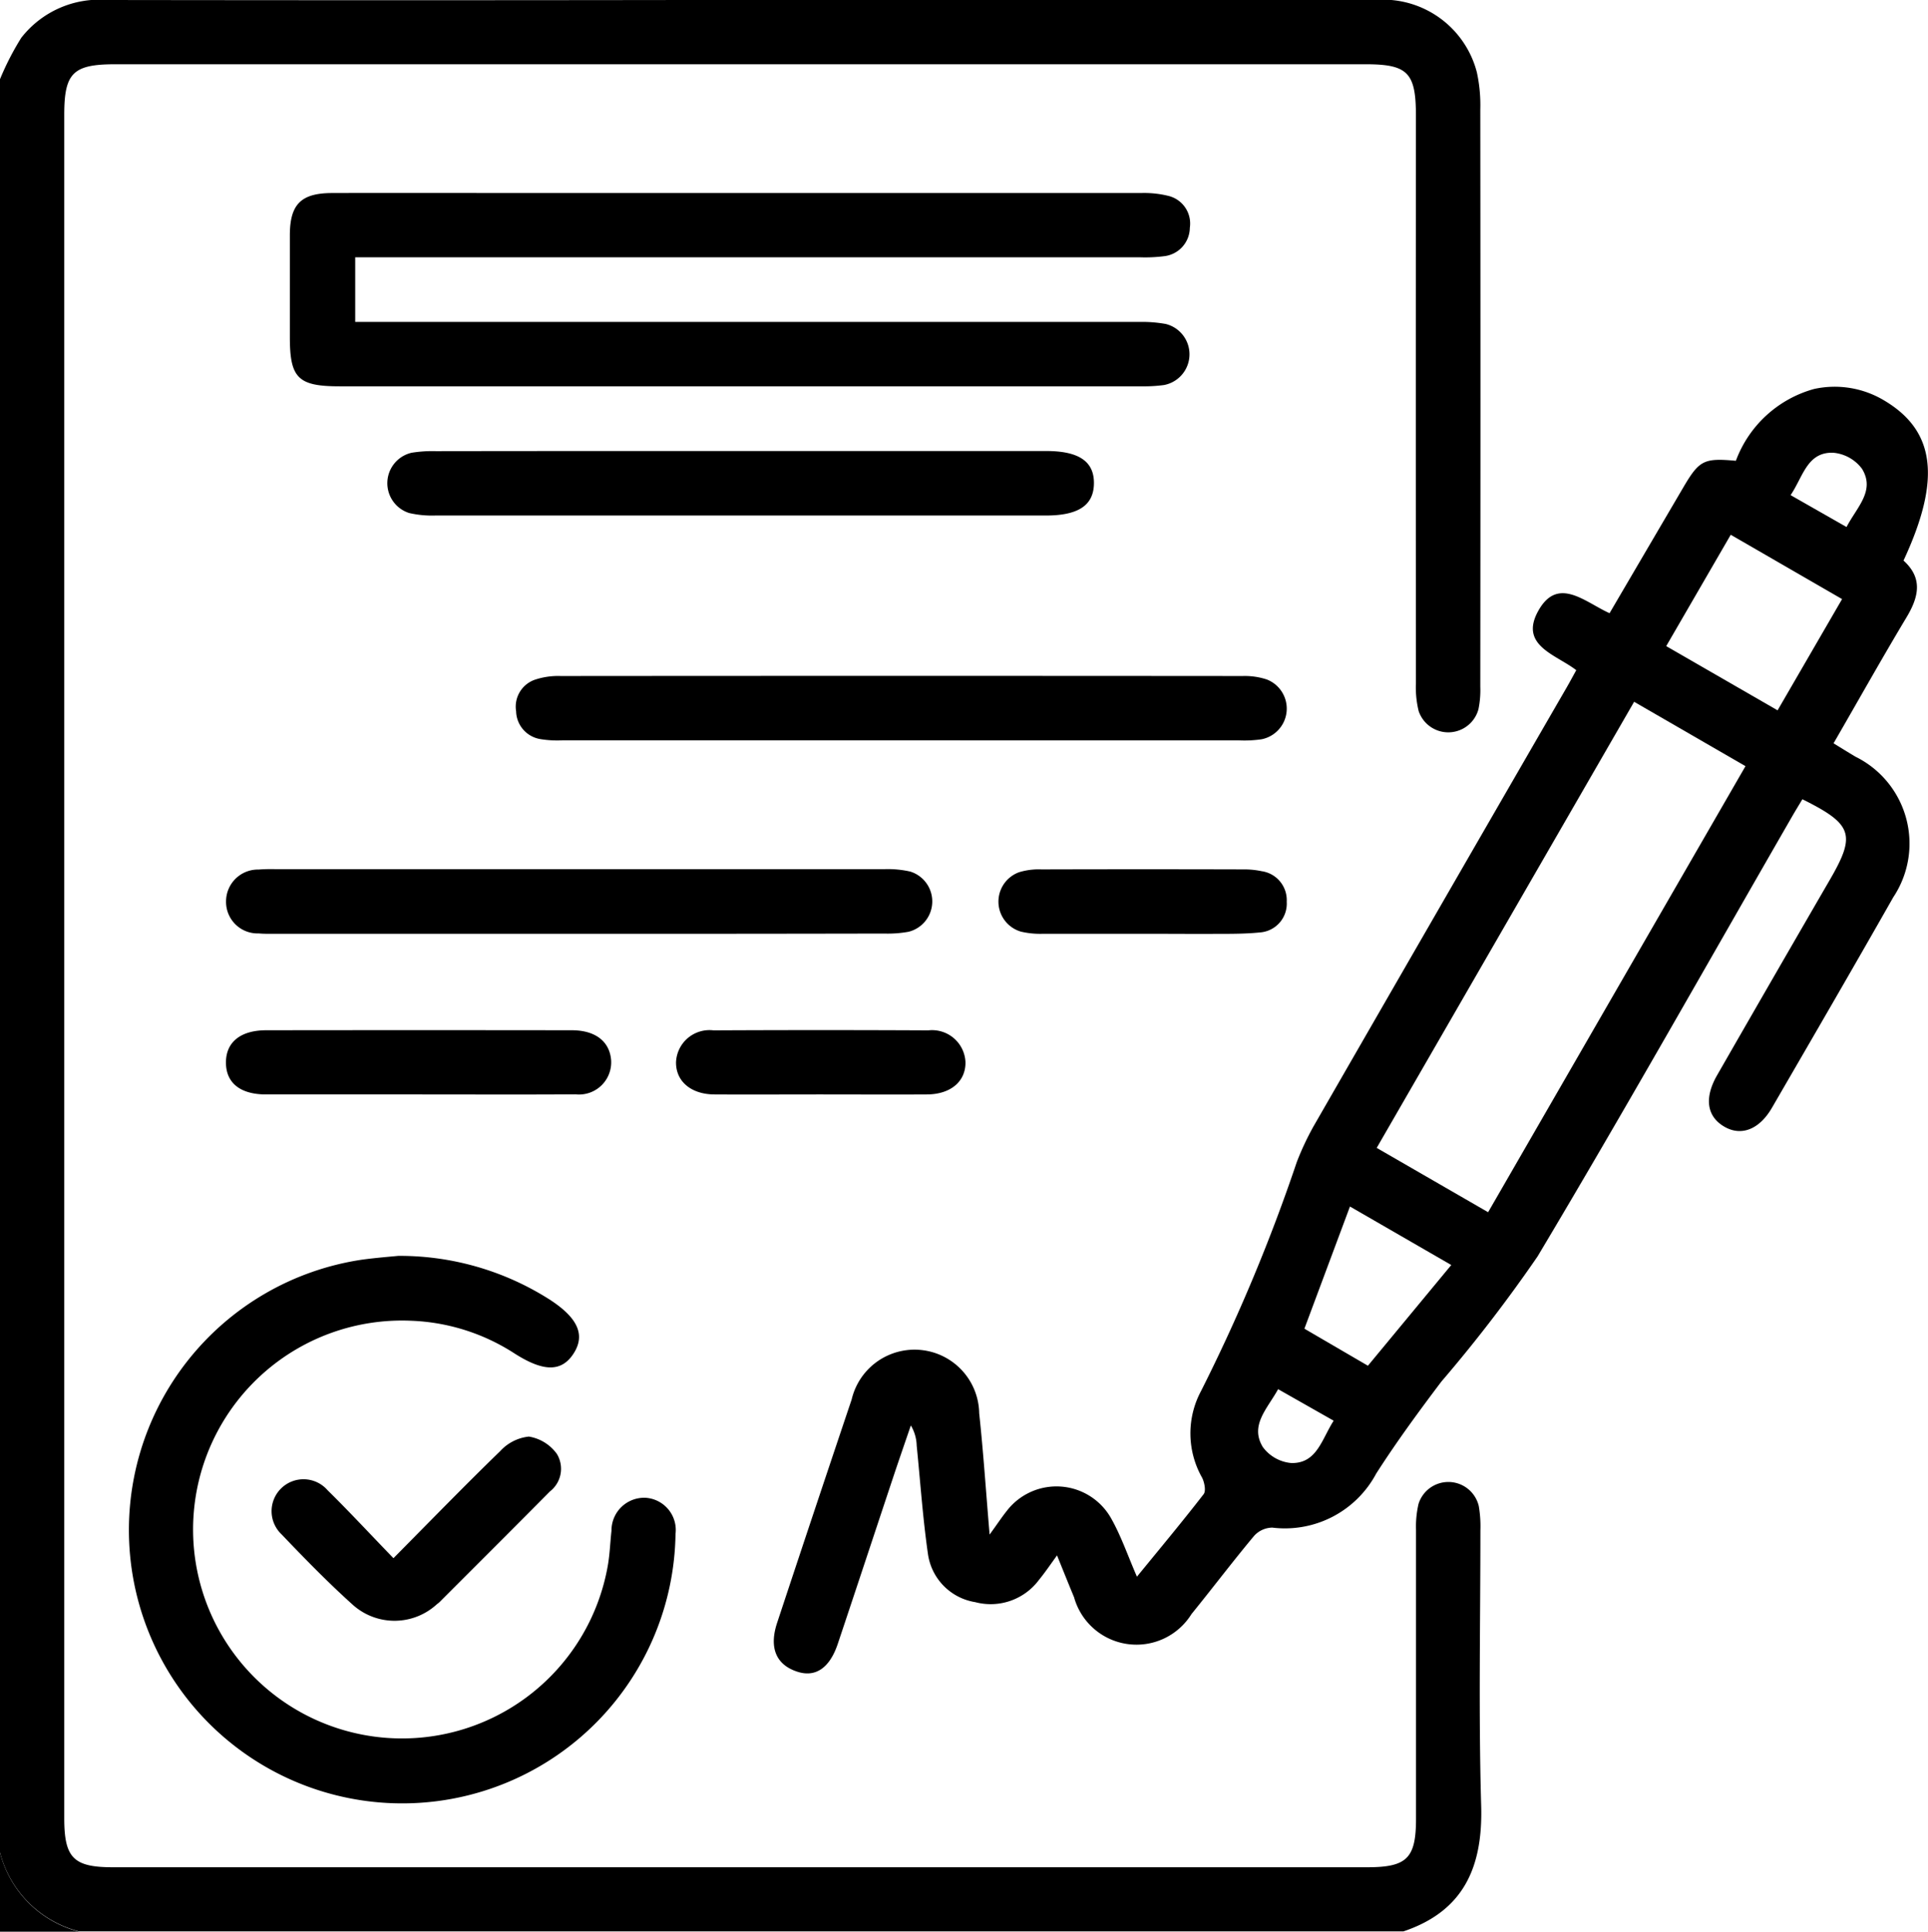 <svg xmlns="http://www.w3.org/2000/svg" width="55.515" height="55.618" viewBox="0 0 55.515 55.618"><defs><style>.a{fill:#fff;}.b{fill:#12b2f3;}</style></defs><g transform="translate(-720 -300.948)"><path className="a" d="M720,303.228a8,8,0,0,1,.612-1.191,2.851,2.851,0,0,1,2.479-1.089q8.336.012,16.672,0,9.911,0,19.822,0a2.791,2.791,0,0,1,2.939,2.078,4.444,4.444,0,0,1,.1,1.076q.009,8.309,0,16.618a2.742,2.742,0,0,1-.053.647.9.9,0,0,1-1.722.054,2.882,2.882,0,0,1-.079-.805q-.006-8.173,0-16.347c0-1.23-.238-1.471-1.447-1.471H723.32c-1.219,0-1.47.249-1.47,1.456q0,24.52,0,49.04c0,1.148.265,1.416,1.4,1.416h36.115c1.148,0,1.408-.257,1.408-1.4q0-4.155,0-8.309a2.911,2.911,0,0,1,.072-.752.9.9,0,0,1,1.735.061,3.447,3.447,0,0,1,.047.7c0,2.643-.054,5.287.022,7.928.05,1.758-.493,3.031-2.24,3.619h-38.13A3.162,3.162,0,0,1,720,354.284Z"/><path className="a" d="M720,760.293a3.161,3.161,0,0,0,2.281,2.281H720Z" transform="translate(0 -406.009)"/><path className="a" d="M941.521,408.749c-.116.194-.219.361-.316.531-2.428,4.215-4.814,8.455-7.308,12.63a42.493,42.493,0,0,1-2.772,3.607c-.652.864-1.294,1.739-1.877,2.65a2.979,2.979,0,0,1-2.991,1.553.72.72,0,0,0-.526.241c-.615.736-1.192,1.5-1.8,2.248a1.865,1.865,0,0,1-3.381-.483c-.157-.377-.308-.756-.491-1.206-.2.277-.352.5-.516.7a1.734,1.734,0,0,1-1.839.646,1.636,1.636,0,0,1-1.361-1.383c-.149-1.036-.22-2.084-.325-3.127a1.191,1.191,0,0,0-.168-.578c-.16.468-.322.935-.478,1.4-.542,1.628-1.08,3.258-1.625,4.886-.236.705-.649.98-1.179.8-.6-.2-.806-.688-.567-1.408q1.065-3.216,2.145-6.426a1.861,1.861,0,0,1,3.672.4c.121,1.123.194,2.252.3,3.49.214-.293.349-.5.5-.688a1.805,1.805,0,0,1,3.013.247c.279.5.468,1.053.729,1.654.665-.814,1.307-1.583,1.92-2.375.072-.093.025-.334-.041-.471a2.584,2.584,0,0,1-.033-2.5,50.364,50.364,0,0,0,2.757-6.593,8.068,8.068,0,0,1,.482-1.028q3.639-6.324,7.292-12.641c.09-.156.175-.315.273-.492-.579-.451-1.655-.707-1.091-1.713s1.341-.246,2.05.072c.714-1.219,1.417-2.418,2.12-3.616.462-.788.594-.856,1.517-.772a3.353,3.353,0,0,1,2.254-2.068,2.767,2.767,0,0,1,1.992.317c1.5.876,1.674,2.276.581,4.624.562.506.441,1.045.085,1.637-.707,1.178-1.378,2.377-2.1,3.625.217.132.424.261.634.386a2.788,2.788,0,0,1,1.087,4.044c-1.152,2.028-2.324,4.045-3.494,6.063-.368.634-.895.83-1.384.537s-.572-.818-.195-1.475q1.607-2.8,3.226-5.592C943.071,409.769,942.979,409.474,941.521,408.749Zm-9.049,11.89,7.411-12.843-3.207-1.853-7.412,12.844Zm10.192-17.653-3.206-1.852L937.6,404.34l3.207,1.849Zm-14.17,17.489-1.312,3.518,1.829,1.066,2.4-2.9Zm12.688-20.482,1.61.918c.3-.577.835-1.047.443-1.68a1.16,1.16,0,0,0-.829-.459C941.656,398.749,941.541,399.463,941.182,399.992Zm-13.157,26.649-1.6-.908c-.308.562-.821,1.037-.441,1.665a1.141,1.141,0,0,0,.824.462C927.542,427.874,927.678,427.181,928.025,426.641Z" transform="translate(-169.623 -84.789)"/><path className="a" d="M793.774,350.673v1.855h.7q10.943,0,21.886,0a3.858,3.858,0,0,1,.754.059.9.9,0,0,1-.053,1.758,4.387,4.387,0,0,1-.649.037q-11.541,0-23.081,0c-1.2,0-1.439-.232-1.439-1.414,0-.978,0-1.955,0-2.933,0-.891.319-1.215,1.21-1.218,2.01-.006,4.019,0,6.028,0q8.635,0,17.27,0a2.889,2.889,0,0,1,.8.085.819.819,0,0,1,.606.915.833.833,0,0,1-.735.818,4.306,4.306,0,0,1-.7.032h-22.6Z" transform="translate(-63.546 -42.311)"/><path className="b" d="M759.61,612.354a8.032,8.032,0,0,1,4.357,1.257c.818.529,1.037,1.023.688,1.559s-.875.523-1.71-.014a5.87,5.87,0,0,0-2.964-.934,6.016,6.016,0,1,0,5.668,7.016c.053-.32.064-.646.1-.97a.942.942,0,0,1,.977-.949.929.929,0,0,1,.867,1.043,7.87,7.87,0,1,1-9.017-7.9C758.987,612.407,759.4,612.375,759.61,612.354Z" transform="translate(-28.142 -275.247)"/><path className="a" d="M858.992,470.409q-4.857,0-9.714,0a2.98,2.98,0,0,1-.648-.036.832.832,0,0,1-.691-.8.82.82,0,0,1,.536-.907,2.1,2.1,0,0,1,.743-.108q9.823-.008,19.646,0a2.02,2.02,0,0,1,.692.1.9.9,0,0,1-.146,1.72,3.393,3.393,0,0,1-.649.033Q863.876,470.411,858.992,470.409Z" transform="translate(-113.078 -148.146)"/><path className="a" d="M786.161,518.327h-8.625c-.181,0-.363.006-.542-.01a.908.908,0,0,1-.94-.916.918.918,0,0,1,.938-.923,4.587,4.587,0,0,1,.488-.011q8.761,0,17.522,0a2.936,2.936,0,0,1,.752.069.9.9,0,0,1-.05,1.734,3.38,3.38,0,0,1-.7.051Q790.583,518.33,786.161,518.327Z" transform="translate(-49.545 -190.494)"/><path className="a" d="M826.126,412.786q4.422,0,8.844,0c.935,0,1.377.3,1.37.933s-.452.924-1.388.924q-8.789,0-17.578,0a2.935,2.935,0,0,1-.751-.072.9.9,0,0,1,.068-1.735,3.733,3.733,0,0,1,.7-.046Q821.759,412.784,826.126,412.786Z" transform="translate(-84.841 -98.852)"/><path className="a" d="M781.539,558.229c-1.448,0-2.9,0-4.344,0-.748,0-1.156-.334-1.156-.92s.42-.927,1.16-.928q4.4-.006,8.8,0c.676,0,1.083.321,1.13.851a.927.927,0,0,1-1.026.994C784.58,558.236,783.059,558.229,781.539,558.229Z" transform="translate(-49.533 -225.77)"/><path className="b" d="M790.748,660.659c1.081-1.091,2.061-2.1,3.073-3.082a1.305,1.305,0,0,1,.826-.419,1.236,1.236,0,0,1,.807.5.824.824,0,0,1-.2,1.079c-1.055,1.066-2.118,2.124-3.178,3.185-.025.025-.056.046-.084.069a1.8,1.8,0,0,1-2.426,0c-.711-.64-1.381-1.327-2.042-2.02a.919.919,0,1,1,1.326-1.27C789.479,659.32,790.08,659.969,790.748,660.659Z" transform="translate(-59.419 -314.848)"/><path className="a" d="M971.77,518.33c-.94,0-1.879,0-2.819,0a2.443,2.443,0,0,1-.645-.061.9.9,0,0,1-.051-1.712,1.95,1.95,0,0,1,.641-.08q2.927-.008,5.855,0a2.4,2.4,0,0,1,.483.051.842.842,0,0,1,.724.88.832.832,0,0,1-.776.884c-.5.051-1.009.037-1.515.042C973.035,518.334,972.4,518.33,971.77,518.33Z" transform="translate(-218.908 -190.497)"/><path className="a" d="M891.783,558.213c-1.012,0-2.025.006-3.037,0-.676-.005-1.112-.386-1.1-.935a.964.964,0,0,1,1.08-.91q3.092-.015,6.184,0a.963.963,0,0,1,1.07.918c.007.552-.424.922-1.105.927C893.844,558.219,892.814,558.213,891.783,558.213Z" transform="translate(-148.18 -225.754)"/></g></svg>